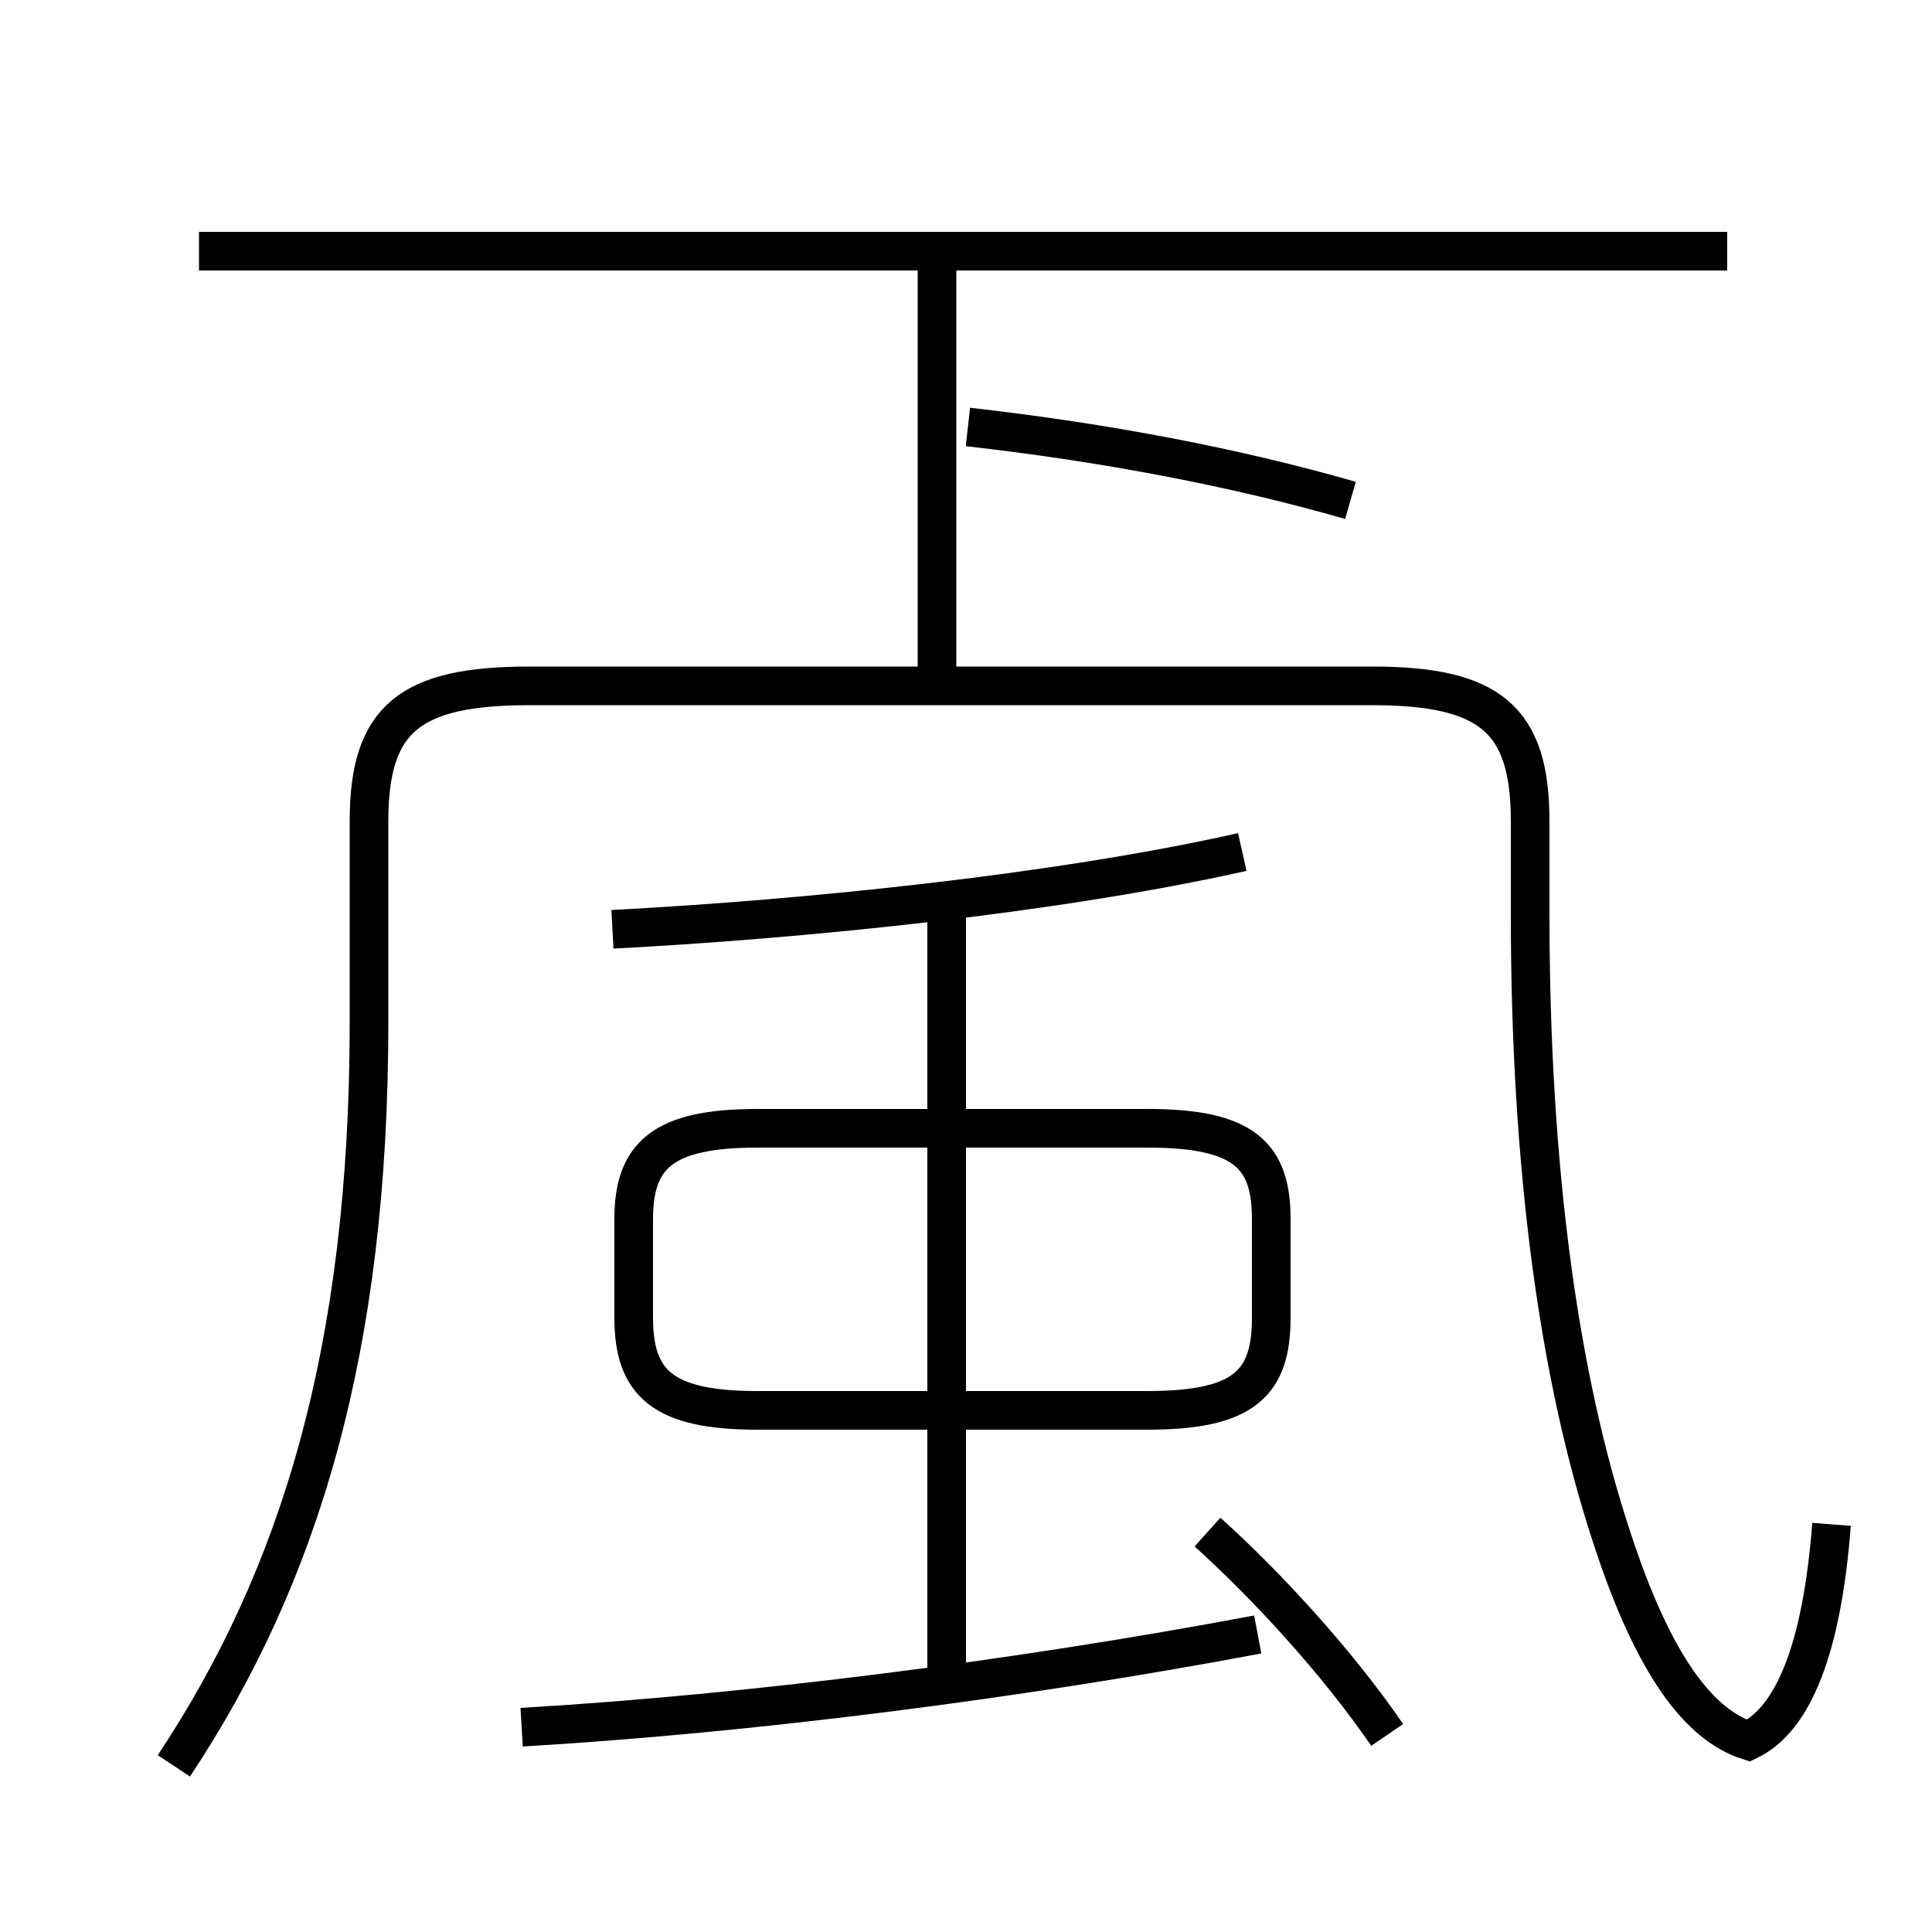 <?xml version='1.0' encoding='utf8'?>
<svg viewBox="0.0 -6.0 50.0 50.0" version="1.1" xmlns="http://www.w3.org/2000/svg">
<rect x="0.0" y="-6.0" width="50.0" height="50.0" fill="#808080" stroke="none"/>
<rect x="-1000" y="-1000" width="2000" height="2000" stroke="white" fill="white"/>
<g style="fill:white;stroke:#000000;  stroke-width:1">
<path d="M 47.4 -4.55 C 47.15 -1.3 46.4 0.5 45.25 1.05 C 44.0 0.65 42.8 -0.85 41.7 -4.25 C 40.35 -8.35 39.6 -13.75 39.6 -20.35 L 39.6 -22.75 C 39.6 -25.4 38.55 -26.25 35.5 -26.25 L 13.7 -26.25 C 10.6 -26.25 9.55 -25.4 9.55 -22.75 L 9.55 -17.55 C 9.55 -9.05 7.75 -3.2 4.5 1.7 M 13.5 0.7 C 19.45 0.35 26.45 -0.55 32.55 -1.7 M 24.5 -0.4 L 24.5 -20.7 M 35.9 0.9 C 34.6 -1.0 32.75 -3.0 31.25 -4.35 M 19.6 -7.5 L 29.7 -7.5 C 32.2 -7.5 32.9 -8.2 32.9 -9.9 L 32.9 -12.45 C 32.9 -14.1 32.2 -14.8 29.7 -14.8 L 19.6 -14.8 C 17.15 -14.8 16.4 -14.1 16.4 -12.45 L 16.4 -9.9 C 16.4 -8.2 17.15 -7.5 19.6 -7.5 Z M 15.85 -19.95 C 20.65 -20.2 27.25 -20.85 32.15 -21.95 M 24.25 -26.5 L 24.25 -37.8 M 44.7 -37.5 L 5.15 -37.5 M 34.95 -31.05 C 32.0 -31.9 28.6 -32.55 25.05 -32.95" transform="translate(0.0 38.0)" />
</g>
</svg>